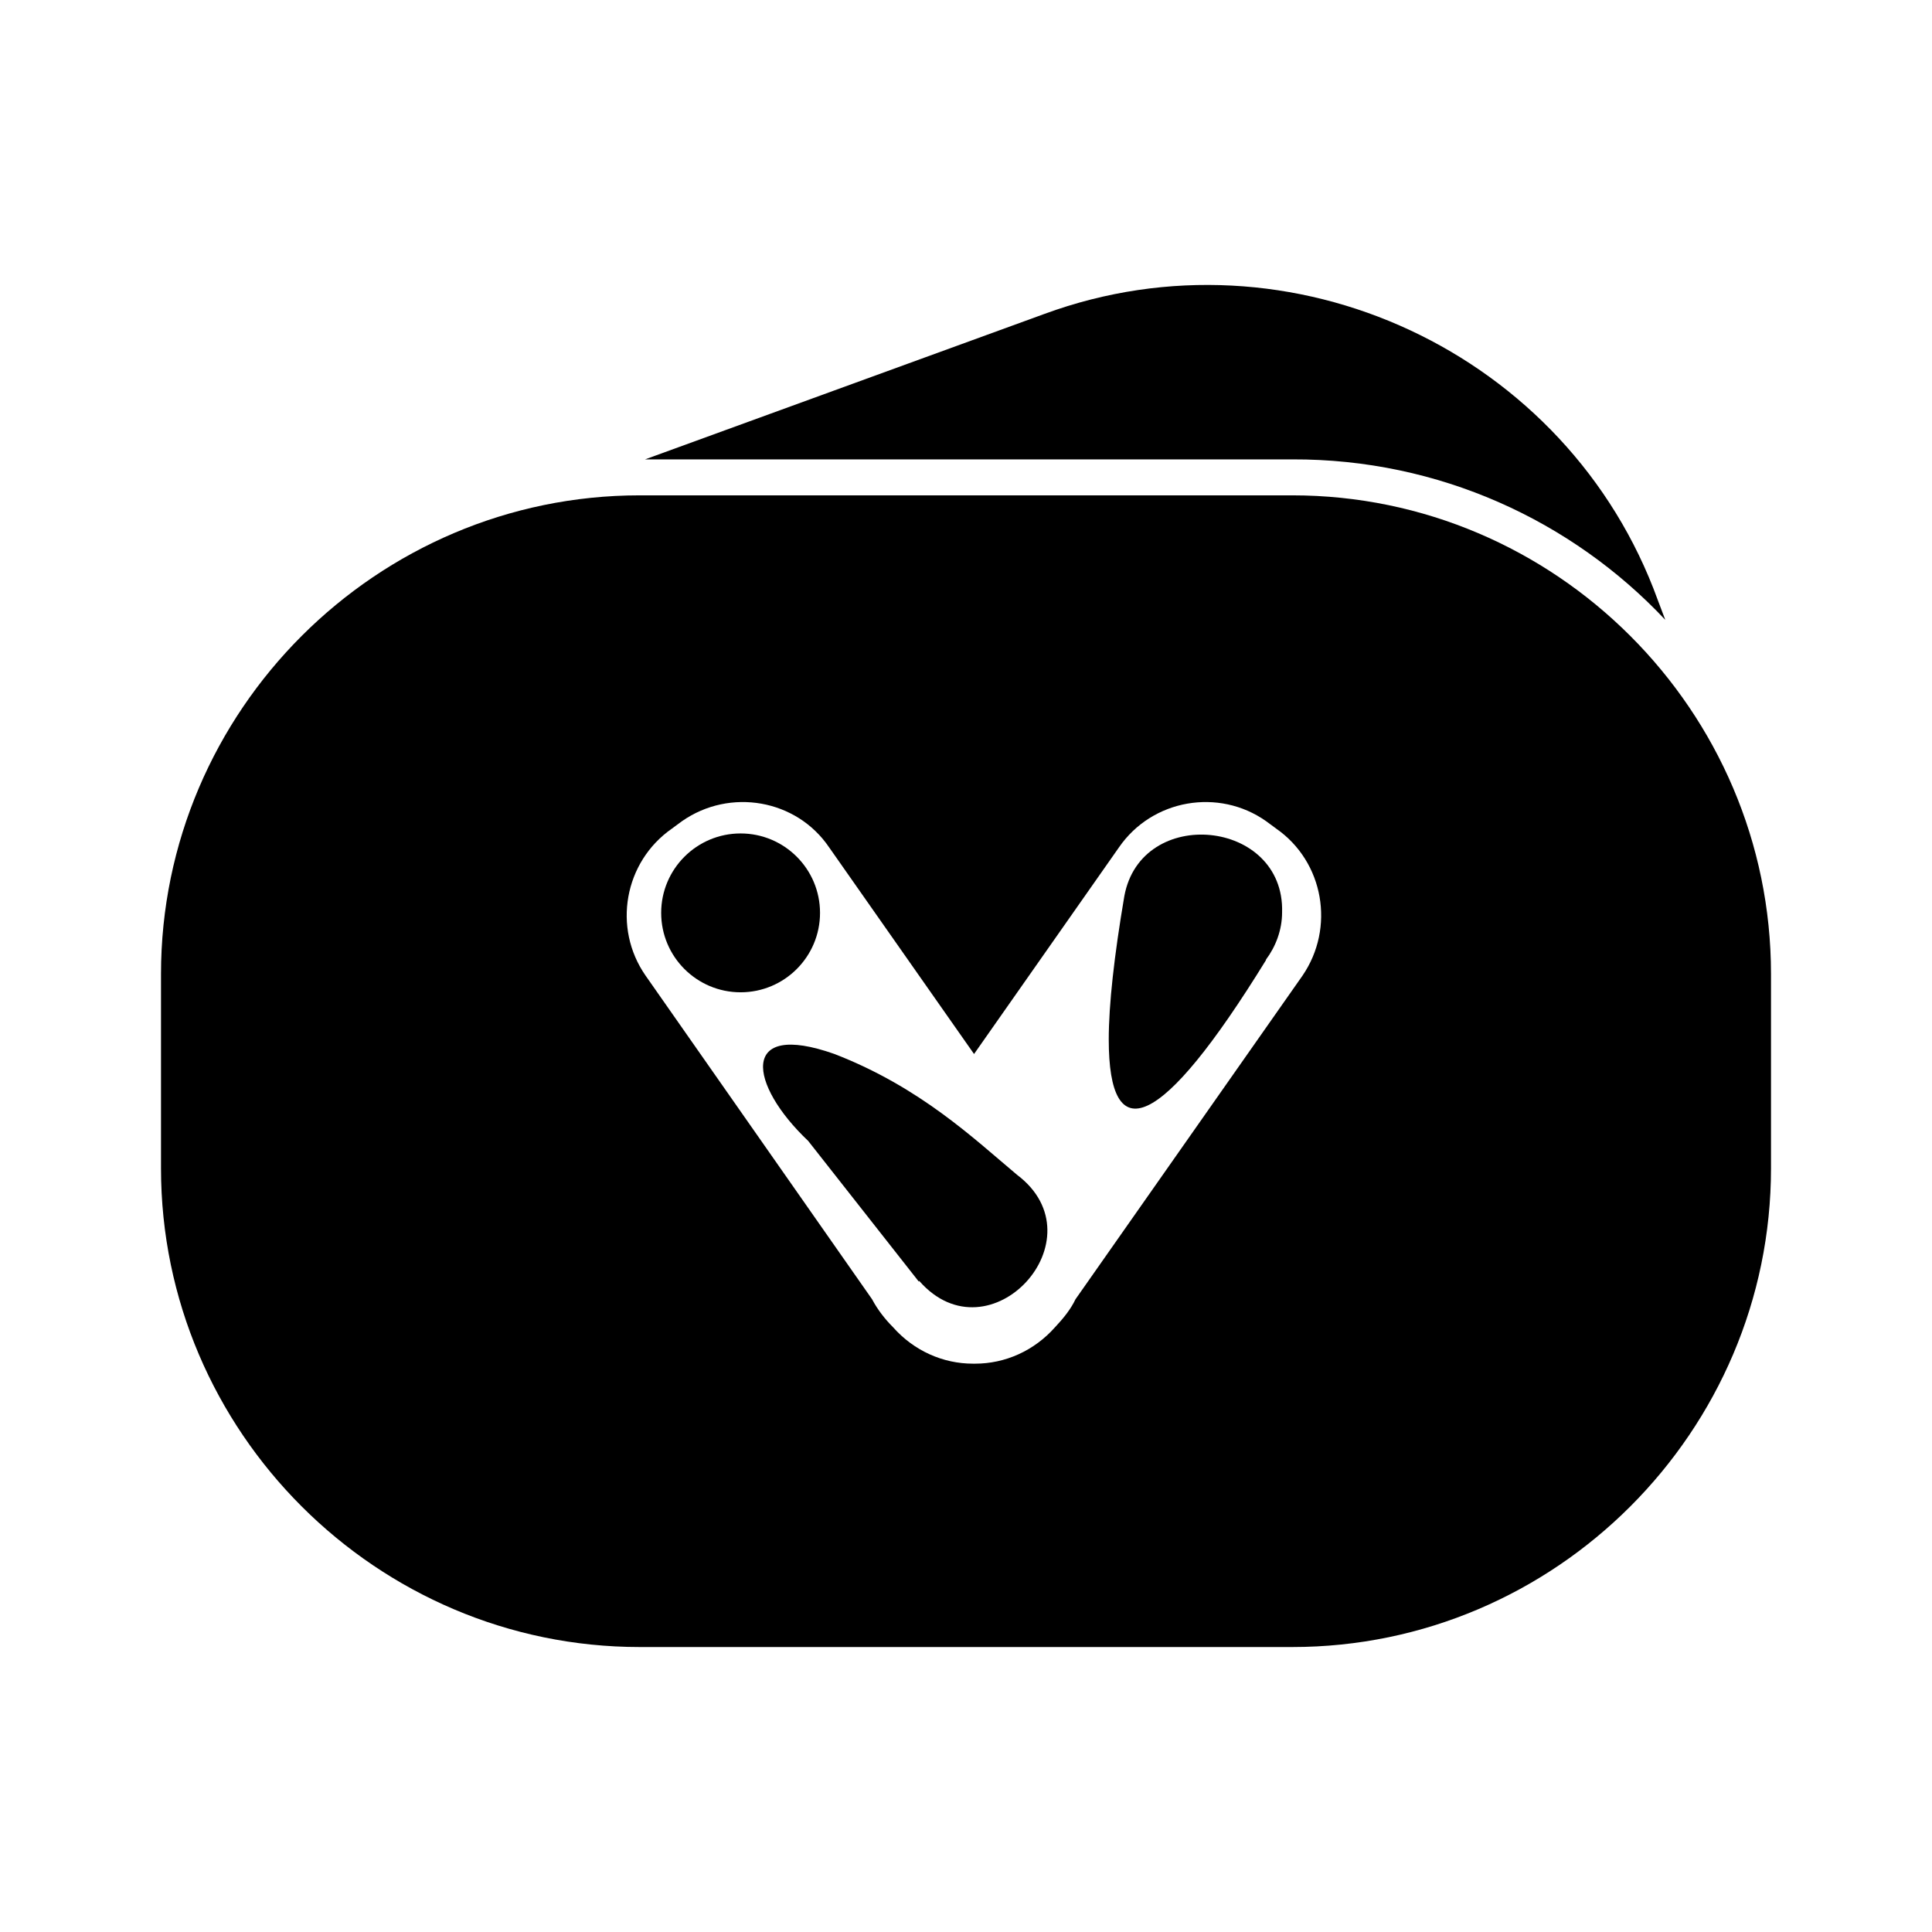 <?xml version="1.0" encoding="utf-8" standalone="no"?><svg xmlns:android="http://schemas.android.com/apk/res/android" height="36.0" width="36.0" xmlns="http://www.w3.org/2000/svg">
    <path d="M20.95,16.7c-0.19,1.12-0.29,2.02-0.29,2.67c0,2.05,0.96,1.72,2.93-1.48v-0.01c0.18-0.24,0.3-0.55,0.3-0.88 C23.94,15.26,21.26,15,20.95,16.7z" fill="#000000" fill-opacity="1.0"/>
    <path d="M 13.8 15.53 C 14.617 15.53 15.28 16.193 15.28 17.01 C 15.28 17.827 14.617 18.49 13.8 18.49 C 12.983 18.49 12.32 17.827 12.32 17.01 C 12.32 16.193 12.983 15.53 13.8 15.53 Z" fill="#000000" fill-opacity="1.0"/>
    <path d="M18.95,21.89c-0.8-0.67-1.8-1.63-3.4-2.25c-1.78-0.63-1.6,0.57-0.49,1.62l2.06,2.62c0,0,0-0.01,0.01-0.01 C18.44,25.36,20.53,23.08,18.95,21.89z" fill="#000000" fill-opacity="1.0"/>
    <path d="M24.08,9.23H11.92C7.02,9.23,3,13.24,3,18.15v3.62c0,4.91,4.02,8.92,8.92,8.92h12.16c4.91,0,8.92-4.02,8.92-8.92v-3.62 C33,13.24,28.98,9.23,24.08,9.23z M24.27,18.18l-4.23,6.03c-0.09,0.19-0.23,0.36-0.38,0.52c-0.39,0.44-0.93,0.68-1.49,0.68 c-0.01,0-0.01,0-0.02,0c-0.01,0-0.01,0-0.02,0c-0.56,0-1.1-0.24-1.49-0.68c-0.15-0.15-0.29-0.33-0.39-0.52l-4.22-6.03 c-0.62-0.89-0.4-2.12,0.49-2.74l0.19-0.14c0.89-0.62,2.13-0.41,2.74,0.49l2.7,3.85l2.7-3.85c0.62-0.9,1.86-1.11,2.74-0.49 l0.19,0.14C24.67,16.06,24.88,17.29,24.27,18.18z" fill="#000000" fill-opacity="1.0"/>
    <path android:fillAlpha="0.65" android:strokeAlpha="0.65" d="M31.03,11.55l-0.14-0.37c-1.67-4.61-6.83-7.02-11.43-5.33l-7.44,2.71h12.06C26.81,8.55,29.29,9.7,31.03,11.55z" fill="#000000" fill-opacity="1.0" stroke-width="1.0"/>
</svg>